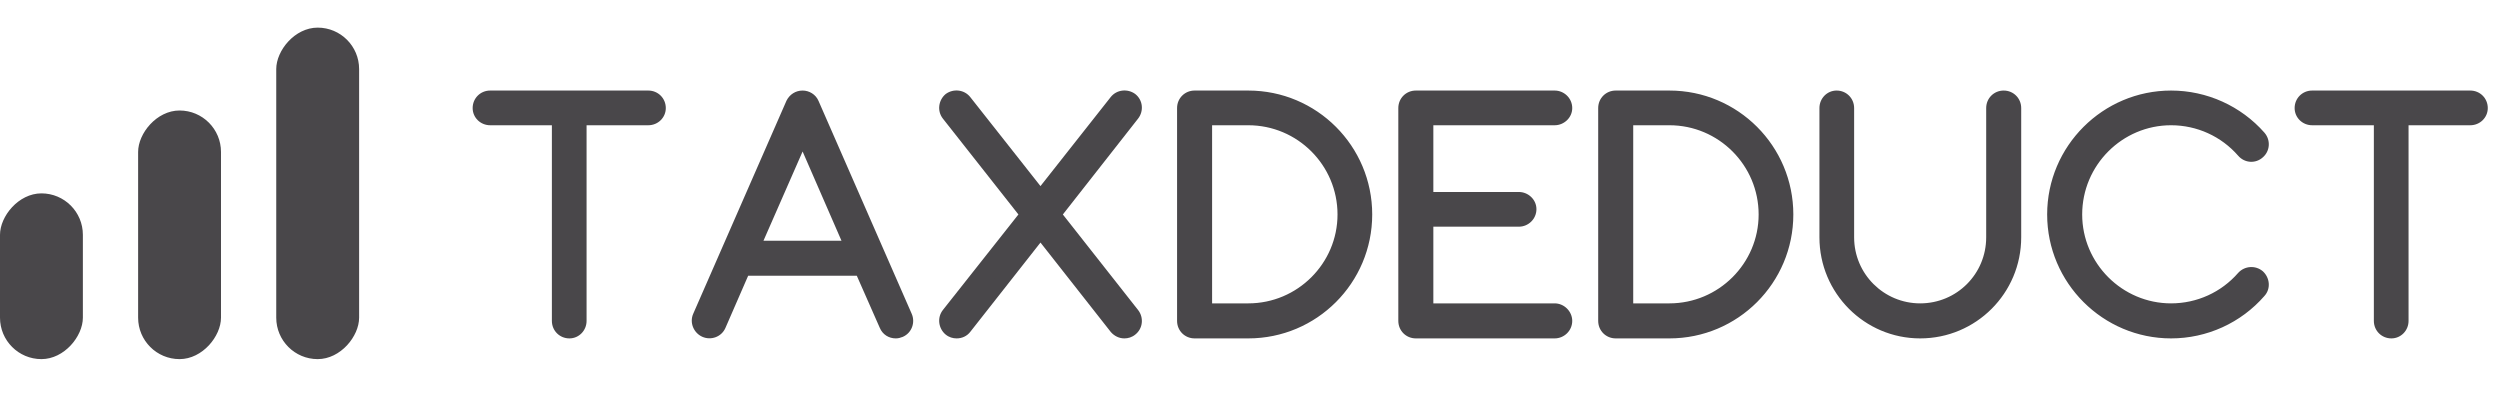 <svg width="181" height="29" viewBox="0 0 181 29" fill="none" xmlns="http://www.w3.org/2000/svg">
<path d="M46.936 7.056H35.488C35.056 7.056 34.72 7.392 34.72 7.824C34.72 8.232 35.056 8.568 35.488 8.568H40.456V23.232C40.456 23.664 40.792 24 41.224 24C41.632 24 41.968 23.664 41.968 23.232V8.568H46.936C47.368 8.568 47.704 8.232 47.704 7.824C47.704 7.392 47.368 7.056 46.936 7.056ZM65.55 22.92L58.806 7.512C58.686 7.224 58.398 7.056 58.11 7.056C57.798 7.056 57.534 7.224 57.39 7.512L50.646 22.92C50.478 23.304 50.67 23.76 51.054 23.928C51.438 24.096 51.894 23.928 52.062 23.544L53.838 19.464H62.358L64.158 23.544C64.278 23.832 64.542 24 64.854 24C64.95 24 65.046 23.976 65.166 23.928C65.55 23.76 65.718 23.304 65.55 22.92ZM54.51 17.928L58.11 9.72L61.686 17.928H54.51ZM76.315 15.528L82.003 8.28C82.267 7.944 82.219 7.464 81.883 7.2C81.547 6.96 81.067 7.008 80.803 7.344L75.331 14.28L69.859 7.344C69.595 7.008 69.115 6.96 68.779 7.2C68.467 7.464 68.395 7.944 68.659 8.28L74.371 15.528L68.659 22.752C68.395 23.088 68.467 23.568 68.779 23.832C68.923 23.952 69.091 24 69.259 24C69.499 24 69.715 23.904 69.859 23.712L75.331 16.752L80.803 23.712C80.971 23.904 81.187 24 81.403 24C81.571 24 81.739 23.952 81.883 23.832C82.219 23.568 82.267 23.088 82.003 22.752L76.315 15.528Z" fill="#49474A"/>
<path d="M40.456 8.568H40.956V8.068H40.456V8.568ZM41.968 8.568V8.068H41.468V8.568H41.968ZM46.936 6.556H35.488V7.556H46.936V6.556ZM35.488 6.556C34.78 6.556 34.22 7.116 34.22 7.824H35.22C35.22 7.668 35.332 7.556 35.488 7.556V6.556ZM34.22 7.824C34.22 8.518 34.79 9.068 35.488 9.068V8.068C35.322 8.068 35.22 7.946 35.22 7.824H34.22ZM35.488 9.068H40.456V8.068H35.488V9.068ZM39.956 8.568V23.232H40.956V8.568H39.956ZM39.956 23.232C39.956 23.94 40.516 24.5 41.224 24.5V23.5C41.068 23.5 40.956 23.388 40.956 23.232H39.956ZM41.224 24.5C41.918 24.5 42.468 23.93 42.468 23.232H41.468C41.468 23.398 41.346 23.5 41.224 23.5V24.5ZM42.468 23.232V8.568H41.468V23.232H42.468ZM41.968 9.068H46.936V8.068H41.968V9.068ZM46.936 9.068C47.634 9.068 48.204 8.518 48.204 7.824H47.204C47.204 7.946 47.102 8.068 46.936 8.068V9.068ZM48.204 7.824C48.204 7.116 47.644 6.556 46.936 6.556V7.556C47.092 7.556 47.204 7.668 47.204 7.824H48.204ZM65.55 22.92L66.008 22.72L66.008 22.72L65.55 22.92ZM58.806 7.512L58.344 7.704L58.348 7.712L58.806 7.512ZM57.39 7.512L56.943 7.288L56.937 7.3L56.932 7.312L57.39 7.512ZM50.646 22.92L50.188 22.72L50.188 22.72L50.646 22.92ZM51.054 23.928L50.854 24.386L50.854 24.386L51.054 23.928ZM52.062 23.544L52.52 23.744L52.52 23.744L52.062 23.544ZM53.838 19.464V18.964H53.51L53.38 19.264L53.838 19.464ZM62.358 19.464L62.816 19.262L62.684 18.964H62.358V19.464ZM64.158 23.544L64.62 23.352L64.615 23.342L64.158 23.544ZM65.166 23.928L65.352 24.392L65.359 24.389L65.367 24.386L65.166 23.928ZM54.51 17.928L54.052 17.727L53.745 18.428H54.51V17.928ZM58.11 9.72L58.568 9.52L58.112 8.472L57.652 9.519L58.11 9.72ZM61.686 17.928V18.428H62.449L62.144 17.728L61.686 17.928ZM66.008 22.72L59.264 7.312L58.348 7.712L65.092 23.12L66.008 22.72ZM59.268 7.32C59.063 6.829 58.581 6.556 58.11 6.556V7.556C58.215 7.556 58.309 7.619 58.344 7.704L59.268 7.32ZM58.11 6.556C57.6 6.556 57.167 6.839 56.943 7.288L57.837 7.736C57.901 7.609 57.996 7.556 58.11 7.556V6.556ZM56.932 7.312L50.188 22.72L51.104 23.12L57.848 7.712L56.932 7.312ZM50.188 22.72C49.903 23.37 50.231 24.113 50.854 24.386L51.255 23.47C51.11 23.407 51.053 23.238 51.104 23.12L50.188 22.72ZM50.854 24.386C51.48 24.66 52.237 24.392 52.52 23.744L51.604 23.344C51.551 23.464 51.396 23.532 51.255 23.47L50.854 24.386ZM52.52 23.744L54.297 19.664L53.38 19.264L51.604 23.344L52.52 23.744ZM53.838 19.964H62.358V18.964H53.838V19.964ZM61.901 19.666L63.701 23.746L64.615 23.342L62.816 19.262L61.901 19.666ZM63.697 23.736C63.898 24.219 64.35 24.5 64.854 24.5V23.5C64.734 23.5 64.658 23.445 64.62 23.352L63.697 23.736ZM64.854 24.5C65.038 24.5 65.201 24.453 65.352 24.392L64.98 23.464C64.891 23.5 64.862 23.5 64.854 23.5V24.5ZM65.367 24.386C66.014 24.103 66.282 23.346 66.008 22.72L65.092 23.12C65.154 23.262 65.086 23.417 64.966 23.47L65.367 24.386ZM54.968 18.129L58.568 9.921L57.652 9.519L54.052 17.727L54.968 18.129ZM57.652 9.92L61.228 18.128L62.144 17.728L58.568 9.52L57.652 9.92ZM61.686 17.428H54.51V18.428H61.686V17.428ZM76.315 15.528L75.921 15.219L75.679 15.528L75.922 15.837L76.315 15.528ZM82.003 8.28L81.609 7.971L81.609 7.971L82.003 8.28ZM81.883 7.2L82.192 6.807L82.183 6.8L82.173 6.793L81.883 7.2ZM80.803 7.344L81.195 7.654L81.196 7.653L80.803 7.344ZM75.331 14.28L74.938 14.59L75.331 15.087L75.723 14.59L75.331 14.28ZM69.859 7.344L69.466 7.653L69.466 7.654L69.859 7.344ZM68.779 7.2L68.488 6.793L68.471 6.805L68.456 6.818L68.779 7.2ZM68.659 8.28L68.266 8.589L68.266 8.589L68.659 8.28ZM74.371 15.528L74.763 15.838L75.008 15.528L74.763 15.219L74.371 15.528ZM68.659 22.752L68.266 22.442L68.266 22.443L68.659 22.752ZM68.779 23.832L68.456 24.214L68.459 24.216L68.779 23.832ZM69.859 23.712L69.466 23.403L69.459 23.412L69.859 23.712ZM75.331 16.752L75.724 16.443L75.331 15.943L74.938 16.443L75.331 16.752ZM80.803 23.712L80.41 24.021L80.418 24.031L80.426 24.041L80.803 23.712ZM81.883 23.832L81.574 23.439L81.568 23.443L81.562 23.448L81.883 23.832ZM82.003 22.752L82.396 22.443L82.395 22.443L82.003 22.752ZM76.708 15.837L82.396 8.589L81.609 7.971L75.921 15.219L76.708 15.837ZM82.396 8.589C82.823 8.045 82.754 7.248 82.192 6.807L81.574 7.593C81.684 7.68 81.71 7.843 81.609 7.971L82.396 8.589ZM82.173 6.793C81.635 6.409 80.85 6.475 80.409 7.035L81.196 7.653C81.284 7.541 81.459 7.511 81.592 7.607L82.173 6.793ZM80.41 7.034L74.938 13.97L75.723 14.59L81.195 7.654L80.41 7.034ZM75.723 13.97L70.251 7.034L69.466 7.654L74.938 14.59L75.723 13.97ZM70.252 7.035C69.811 6.475 69.026 6.409 68.488 6.793L69.069 7.607C69.203 7.511 69.378 7.541 69.466 7.653L70.252 7.035ZM68.456 6.818C67.953 7.243 67.823 8.026 68.266 8.589L69.052 7.971C68.966 7.862 68.98 7.685 69.102 7.582L68.456 6.818ZM68.266 8.589L73.978 15.838L74.763 15.219L69.051 7.971L68.266 8.589ZM73.978 15.218L68.266 22.442L69.051 23.062L74.763 15.838L73.978 15.218ZM68.266 22.443C67.823 23.006 67.953 23.789 68.456 24.214L69.102 23.45C68.98 23.347 68.966 23.17 69.052 23.061L68.266 22.443ZM68.459 24.216C68.706 24.422 68.993 24.5 69.259 24.5V23.5C69.189 23.5 69.139 23.482 69.099 23.448L68.459 24.216ZM69.259 24.5C69.638 24.5 70.01 24.344 70.259 24.012L69.459 23.412C69.419 23.464 69.359 23.5 69.259 23.5V24.5ZM70.252 24.021L75.724 17.061L74.938 16.443L69.466 23.403L70.252 24.021ZM74.938 17.061L80.41 24.021L81.196 23.403L75.724 16.443L74.938 17.061ZM80.426 24.041C80.683 24.334 81.032 24.5 81.403 24.5V23.5C81.341 23.5 81.259 23.474 81.179 23.383L80.426 24.041ZM81.403 24.5C81.669 24.5 81.955 24.422 82.203 24.216L81.562 23.448C81.522 23.482 81.472 23.5 81.403 23.5V24.5ZM82.192 24.225C82.754 23.784 82.823 22.987 82.396 22.443L81.609 23.061C81.71 23.189 81.684 23.352 81.574 23.439L82.192 24.225ZM82.395 22.443L76.707 15.219L75.922 15.837L81.61 23.061L82.395 22.443Z" fill="#49474A"/>
<path d="M90.376 24H86.488C86.056 24 85.72 23.664 85.72 23.232V7.824C85.72 7.392 86.056 7.056 86.488 7.056H90.376C95.056 7.056 98.848 10.848 98.848 15.528C98.848 20.208 95.056 24 90.376 24ZM87.256 22.464H90.376C94.216 22.464 97.336 19.344 97.336 15.528C97.336 11.688 94.216 8.568 90.376 8.568H87.256V22.464ZM112.562 22.464H103.274V15.912H109.97C110.378 15.912 110.738 15.576 110.738 15.144C110.738 14.736 110.378 14.4 109.97 14.4H103.274V8.568H112.562C112.97 8.568 113.33 8.232 113.33 7.824C113.33 7.392 112.97 7.056 112.562 7.056H102.506C102.074 7.056 101.738 7.392 101.738 7.824V23.232C101.738 23.664 102.074 24 102.506 24H112.562C112.97 24 113.33 23.664 113.33 23.232C113.33 22.824 112.97 22.464 112.562 22.464ZM120.865 24H116.977C116.545 24 116.209 23.664 116.209 23.232V7.824C116.209 7.392 116.545 7.056 116.977 7.056H120.865C125.545 7.056 129.337 10.848 129.337 15.528C129.337 20.208 125.545 24 120.865 24ZM117.745 22.464H120.865C124.705 22.464 127.825 19.344 127.825 15.528C127.825 11.688 124.705 8.568 120.865 8.568H117.745V22.464ZM139.02 24C135.275 24 132.227 20.952 132.227 17.184V7.824C132.227 7.392 132.563 7.056 132.971 7.056C133.403 7.056 133.739 7.392 133.739 7.824V17.184C133.739 20.112 136.115 22.464 139.02 22.464C141.948 22.464 144.3 20.112 144.3 17.184V7.824C144.3 7.392 144.636 7.056 145.067 7.056C145.499 7.056 145.835 7.392 145.835 7.824V17.184C145.835 20.952 142.788 24 139.02 24ZM157.186 24C152.53 24 148.714 20.208 148.714 15.528C148.714 10.848 152.53 7.056 157.186 7.056C159.634 7.056 161.962 8.112 163.57 9.936C163.858 10.272 163.81 10.752 163.498 11.016C163.186 11.304 162.706 11.28 162.418 10.944C161.098 9.432 159.202 8.568 157.186 8.568C153.37 8.568 150.25 11.688 150.25 15.528C150.25 19.344 153.37 22.464 157.186 22.464C159.202 22.464 161.098 21.6 162.418 20.088C162.706 19.776 163.186 19.752 163.498 20.016C163.81 20.304 163.858 20.784 163.57 21.096C161.962 22.944 159.634 24 157.186 24ZM178.847 7.056H167.399C166.967 7.056 166.631 7.392 166.631 7.824C166.631 8.232 166.967 8.568 167.399 8.568H172.367V23.232C172.367 23.664 172.703 24 173.135 24C173.543 24 173.879 23.664 173.879 23.232V8.568H178.847C179.279 8.568 179.615 8.232 179.615 7.824C179.615 7.392 179.279 7.056 178.847 7.056Z" fill="#49474A"/>
<path d="M87.256 22.464H86.756V22.964H87.256V22.464ZM87.256 8.568V8.068H86.756V8.568H87.256ZM90.376 23.5H86.488V24.5H90.376V23.5ZM86.488 23.5C86.332 23.5 86.22 23.388 86.22 23.232H85.22C85.22 23.94 85.78 24.5 86.488 24.5V23.5ZM86.22 23.232V7.824H85.22V23.232H86.22ZM86.22 7.824C86.22 7.668 86.332 7.556 86.488 7.556V6.556C85.78 6.556 85.22 7.116 85.22 7.824H86.22ZM86.488 7.556H90.376V6.556H86.488V7.556ZM90.376 7.556C94.78 7.556 98.348 11.124 98.348 15.528H99.348C99.348 10.572 95.332 6.556 90.376 6.556V7.556ZM98.348 15.528C98.348 19.932 94.78 23.5 90.376 23.5V24.5C95.332 24.5 99.348 20.484 99.348 15.528H98.348ZM87.256 22.964H90.376V21.964H87.256V22.964ZM90.376 22.964C94.491 22.964 97.836 19.621 97.836 15.528H96.836C96.836 19.067 93.941 21.964 90.376 21.964V22.964ZM97.836 15.528C97.836 11.412 94.492 8.068 90.376 8.068V9.068C93.94 9.068 96.836 11.964 96.836 15.528H97.836ZM90.376 8.068H87.256V9.068H90.376V8.068ZM86.756 8.568V22.464H87.756V8.568H86.756ZM103.274 22.464H102.774V22.964H103.274V22.464ZM103.274 15.912V15.412H102.774V15.912H103.274ZM103.274 14.4H102.774V14.9H103.274V14.4ZM103.274 8.568V8.068H102.774V8.568H103.274ZM112.562 21.964H103.274V22.964H112.562V21.964ZM103.774 22.464V15.912H102.774V22.464H103.774ZM103.274 16.412H109.97V15.412H103.274V16.412ZM109.97 16.412C110.644 16.412 111.238 15.862 111.238 15.144H110.238C110.238 15.29 110.112 15.412 109.97 15.412V16.412ZM111.238 15.144C111.238 14.44 110.634 13.9 109.97 13.9V14.9C110.123 14.9 110.238 15.032 110.238 15.144H111.238ZM109.97 13.9H103.274V14.9H109.97V13.9ZM103.774 14.4V8.568H102.774V14.4H103.774ZM103.274 9.068H112.562V8.068H103.274V9.068ZM112.562 9.068C113.226 9.068 113.83 8.528 113.83 7.824H112.83C112.83 7.936 112.715 8.068 112.562 8.068V9.068ZM113.83 7.824C113.83 7.106 113.236 6.556 112.562 6.556V7.556C112.704 7.556 112.83 7.678 112.83 7.824H113.83ZM112.562 6.556H102.506V7.556H112.562V6.556ZM102.506 6.556C101.798 6.556 101.238 7.116 101.238 7.824H102.238C102.238 7.668 102.35 7.556 102.506 7.556V6.556ZM101.238 7.824V23.232H102.238V7.824H101.238ZM101.238 23.232C101.238 23.94 101.798 24.5 102.506 24.5V23.5C102.35 23.5 102.238 23.388 102.238 23.232H101.238ZM102.506 24.5H112.562V23.5H102.506V24.5ZM112.562 24.5C113.236 24.5 113.83 23.95 113.83 23.232H112.83C112.83 23.378 112.704 23.5 112.562 23.5V24.5ZM113.83 23.232C113.83 22.548 113.246 21.964 112.562 21.964V22.964C112.694 22.964 112.83 23.1 112.83 23.232H113.83ZM117.745 22.464H117.245V22.964H117.745V22.464ZM117.745 8.568V8.068H117.245V8.568H117.745ZM120.865 23.5H116.977V24.5H120.865V23.5ZM116.977 23.5C116.822 23.5 116.709 23.388 116.709 23.232H115.709C115.709 23.94 116.269 24.5 116.977 24.5V23.5ZM116.709 23.232V7.824H115.709V23.232H116.709ZM116.709 7.824C116.709 7.668 116.822 7.556 116.977 7.556V6.556C116.269 6.556 115.709 7.116 115.709 7.824H116.709ZM116.977 7.556H120.865V6.556H116.977V7.556ZM120.865 7.556C125.269 7.556 128.837 11.124 128.837 15.528H129.837C129.837 10.572 125.822 6.556 120.865 6.556V7.556ZM128.837 15.528C128.837 19.932 125.269 23.5 120.865 23.5V24.5C125.822 24.5 129.837 20.484 129.837 15.528H128.837ZM117.745 22.964H120.865V21.964H117.745V22.964ZM120.865 22.964C124.98 22.964 128.325 19.621 128.325 15.528H127.325C127.325 19.067 124.43 21.964 120.865 21.964V22.964ZM128.325 15.528C128.325 11.412 124.982 8.068 120.865 8.068V9.068C124.429 9.068 127.325 11.964 127.325 15.528H128.325ZM120.865 8.068H117.745V9.068H120.865V8.068ZM117.245 8.568V22.464H118.245V8.568H117.245ZM139.02 23.5C135.553 23.5 132.727 20.677 132.727 17.184H131.727C131.727 21.227 134.998 24.5 139.02 24.5V23.5ZM132.727 17.184V7.824H131.727V17.184H132.727ZM132.727 7.824C132.727 7.658 132.85 7.556 132.971 7.556V6.556C132.277 6.556 131.727 7.126 131.727 7.824H132.727ZM132.971 7.556C133.127 7.556 133.239 7.668 133.239 7.824H134.239C134.239 7.116 133.68 6.556 132.971 6.556V7.556ZM133.239 7.824V17.184H134.239V7.824H133.239ZM133.239 17.184C133.239 20.39 135.841 22.964 139.02 22.964V21.964C136.39 21.964 134.239 19.834 134.239 17.184H133.239ZM139.02 22.964C142.224 22.964 144.8 20.388 144.8 17.184H143.8C143.8 19.836 141.671 21.964 139.02 21.964V22.964ZM144.8 17.184V7.824H143.8V17.184H144.8ZM144.8 7.824C144.8 7.668 144.912 7.556 145.067 7.556V6.556C144.359 6.556 143.8 7.116 143.8 7.824H144.8ZM145.067 7.556C145.223 7.556 145.335 7.668 145.335 7.824H146.335C146.335 7.116 145.776 6.556 145.067 6.556V7.556ZM145.335 7.824V17.184H146.335V7.824H145.335ZM145.335 17.184C145.335 20.676 142.511 23.5 139.02 23.5V24.5C143.064 24.5 146.335 21.228 146.335 17.184H145.335ZM163.57 9.936L163.95 9.611L163.945 9.605L163.57 9.936ZM163.498 11.016L163.175 10.634L163.167 10.641L163.159 10.649L163.498 11.016ZM162.418 10.944L162.798 10.619L162.795 10.615L162.418 10.944ZM162.418 20.088L162.051 19.749L162.042 19.759L162.418 20.088ZM163.498 20.016L163.838 19.649L163.83 19.641L163.821 19.634L163.498 20.016ZM163.57 21.096L163.203 20.757L163.198 20.762L163.193 20.768L163.57 21.096ZM157.186 23.5C152.806 23.5 149.214 19.931 149.214 15.528H148.214C148.214 20.485 152.255 24.5 157.186 24.5V23.5ZM149.214 15.528C149.214 11.125 152.806 7.556 157.186 7.556V6.556C152.255 6.556 148.214 10.571 148.214 15.528H149.214ZM157.186 7.556C159.491 7.556 161.682 8.55 163.195 10.267L163.945 9.605C162.243 7.674 159.778 6.556 157.186 6.556V7.556ZM163.191 10.261C163.3 10.389 163.273 10.551 163.175 10.634L163.821 11.398C164.347 10.953 164.417 10.155 163.95 9.611L163.191 10.261ZM163.159 10.649C163.058 10.742 162.904 10.742 162.798 10.619L162.039 11.269C162.509 11.818 163.315 11.866 163.838 11.383L163.159 10.649ZM162.795 10.615C161.38 8.994 159.347 8.068 157.186 8.068V9.068C159.058 9.068 160.817 9.87 162.042 11.273L162.795 10.615ZM157.186 8.068C153.093 8.068 149.75 11.413 149.75 15.528H150.75C150.75 11.963 153.648 9.068 157.186 9.068V8.068ZM149.75 15.528C149.75 19.62 153.094 22.964 157.186 22.964V21.964C153.647 21.964 150.75 19.068 150.75 15.528H149.75ZM157.186 22.964C159.347 22.964 161.38 22.038 162.795 20.417L162.042 19.759C160.817 21.163 159.058 21.964 157.186 21.964V22.964ZM162.786 20.427C162.892 20.312 163.068 20.307 163.175 20.398L163.821 19.634C163.305 19.197 162.521 19.24 162.051 19.749L162.786 20.427ZM163.159 20.383C163.294 20.508 163.281 20.673 163.203 20.757L163.938 21.435C164.436 20.895 164.326 20.1 163.838 19.649L163.159 20.383ZM163.193 20.768C161.68 22.506 159.49 23.5 157.186 23.5V24.5C159.779 24.5 162.244 23.382 163.948 21.424L163.193 20.768ZM172.367 8.568H172.867V8.068H172.367V8.568ZM173.879 8.568V8.068H173.379V8.568H173.879ZM178.847 6.556H167.399V7.556H178.847V6.556ZM167.399 6.556C166.691 6.556 166.131 7.116 166.131 7.824H167.131C167.131 7.668 167.243 7.556 167.399 7.556V6.556ZM166.131 7.824C166.131 8.518 166.701 9.068 167.399 9.068V8.068C167.233 8.068 167.131 7.946 167.131 7.824H166.131ZM167.399 9.068H172.367V8.068H167.399V9.068ZM171.867 8.568V23.232H172.867V8.568H171.867ZM171.867 23.232C171.867 23.94 172.427 24.5 173.135 24.5V23.5C172.979 23.5 172.867 23.388 172.867 23.232H171.867ZM173.135 24.5C173.829 24.5 174.379 23.93 174.379 23.232H173.379C173.379 23.398 173.256 23.5 173.135 23.5V24.5ZM174.379 23.232V8.568H173.379V23.232H174.379ZM173.879 9.068H178.847V8.068H173.879V9.068ZM178.847 9.068C179.545 9.068 180.115 8.518 180.115 7.824H179.115C179.115 7.946 179.013 8.068 178.847 8.068V9.068ZM180.115 7.824C180.115 7.116 179.555 6.556 178.847 6.556V7.556C179.003 7.556 179.115 7.668 179.115 7.824H180.115Z" fill="#49474A"/>
<rect width="6" height="24" rx="3" transform="matrix(-1 0 0 1 26 2)" fill="#49474A"/>
<rect width="6" height="18" rx="3" transform="matrix(-1 0 0 1 16 8)" fill="#49474A"/>
<rect width="6" height="12" rx="3" transform="matrix(-1 0 0 1 6 14)" fill="#49474A"/>
</svg>
